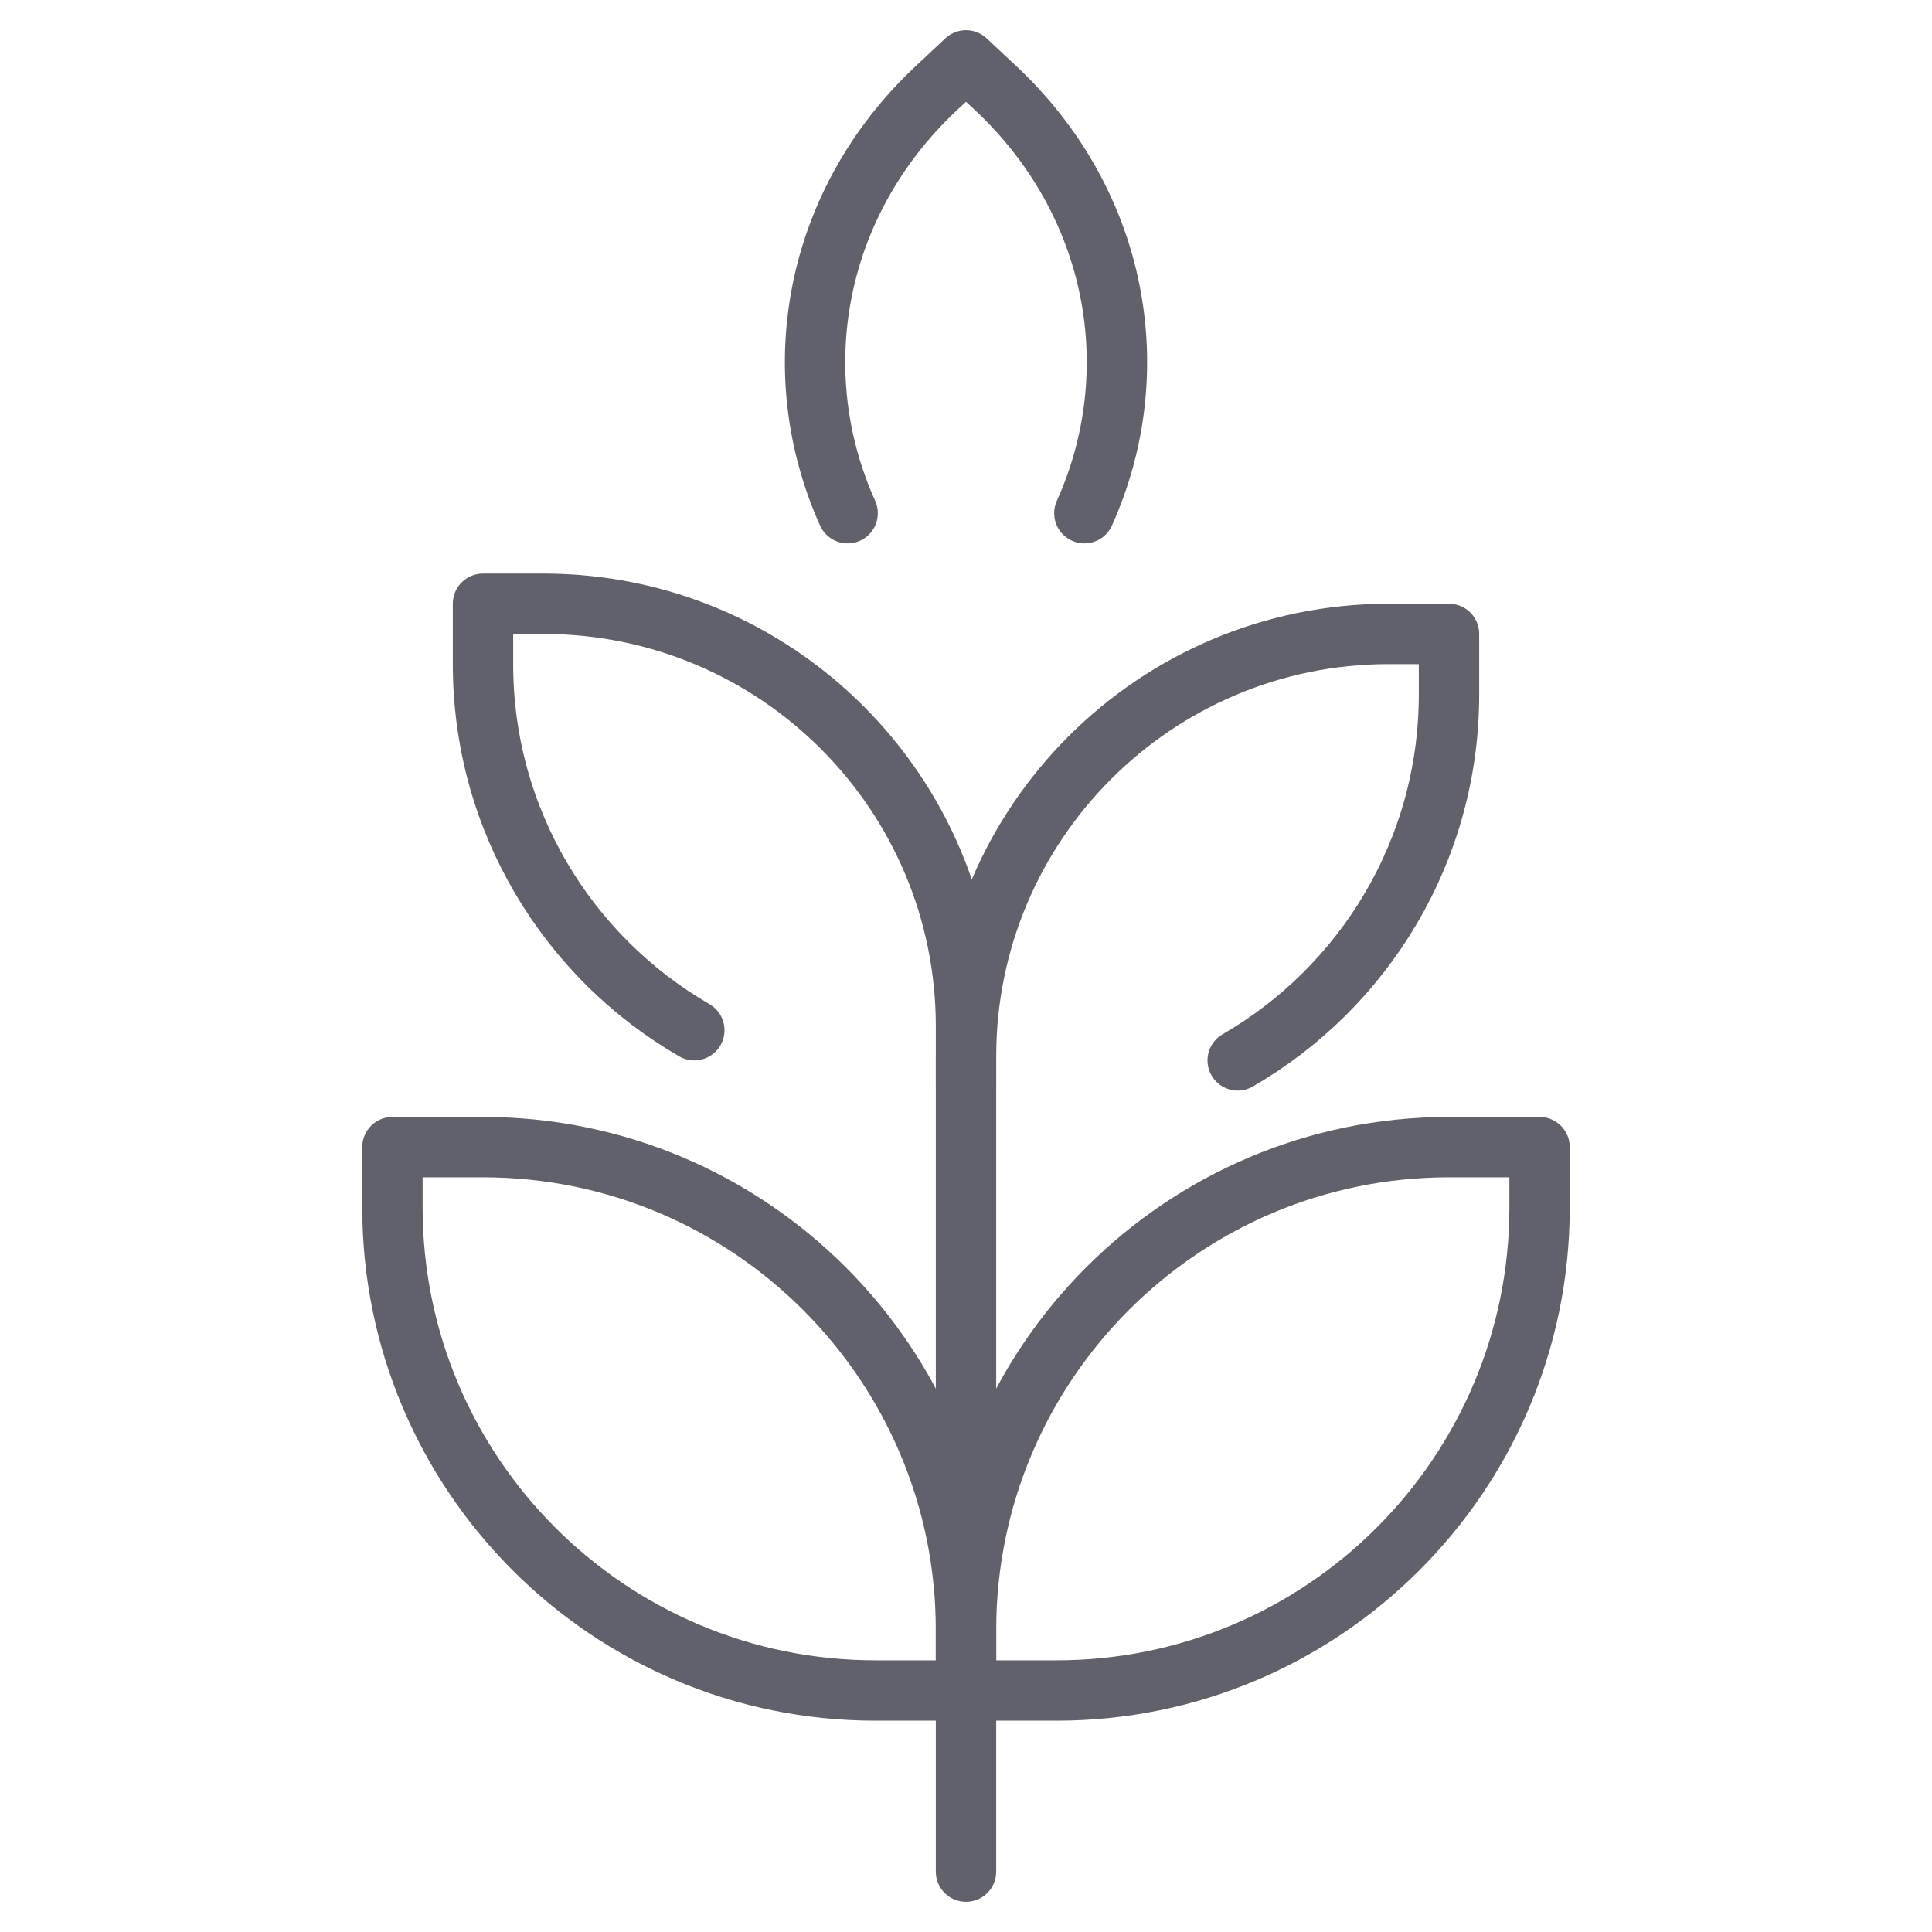 <svg xmlns="http://www.w3.org/2000/svg" height="64" width="64" viewBox="0 0 64 64"><title>grain 2</title><g stroke-linecap="round" fill="#61616b" stroke-linejoin="round" class="nc-icon-wrapper"><path d="M23,34.127c-4.185-2.421-7-6.945-7-12.127v-2h2c7.732,0,14,6.268,14,14v2" fill="none" stroke="#61616b" stroke-width="2" data-color="color-2"></path><path d="M41,35.127c4.185-2.421,7-6.945,7-12.127v-2s-2,0-2,0c-7.732,0-14,6.268-14,14v21" fill="none" stroke="#61616b" stroke-width="2" data-color="color-2"></path><line x1="32" y1="62" x2="32" y2="56" fill="none" stroke="#61616b" stroke-width="2"></line><path d="M13,38h3c8.831,0,16,7.169,16,16v2h-3c-8.831,0-16-7.169-16-16v-2h0Z" fill="none" stroke="#61616b" stroke-width="2"></path><path d="M48,38h3v2c0,8.831-7.169,16-16,16h-3v-2c0-8.831,7.169-16,16-16Z" transform="translate(83 94) rotate(-180)" fill="none" stroke="#61616b" stroke-width="2"></path><path d="M28.079,17c-2.109-4.676-1.126-10.281,2.949-14.091l.972-.909,.972,.909c4.075,3.81,5.058,9.415,2.949,14.091" fill="none" stroke="#61616b" stroke-width="2"></path></g></svg>